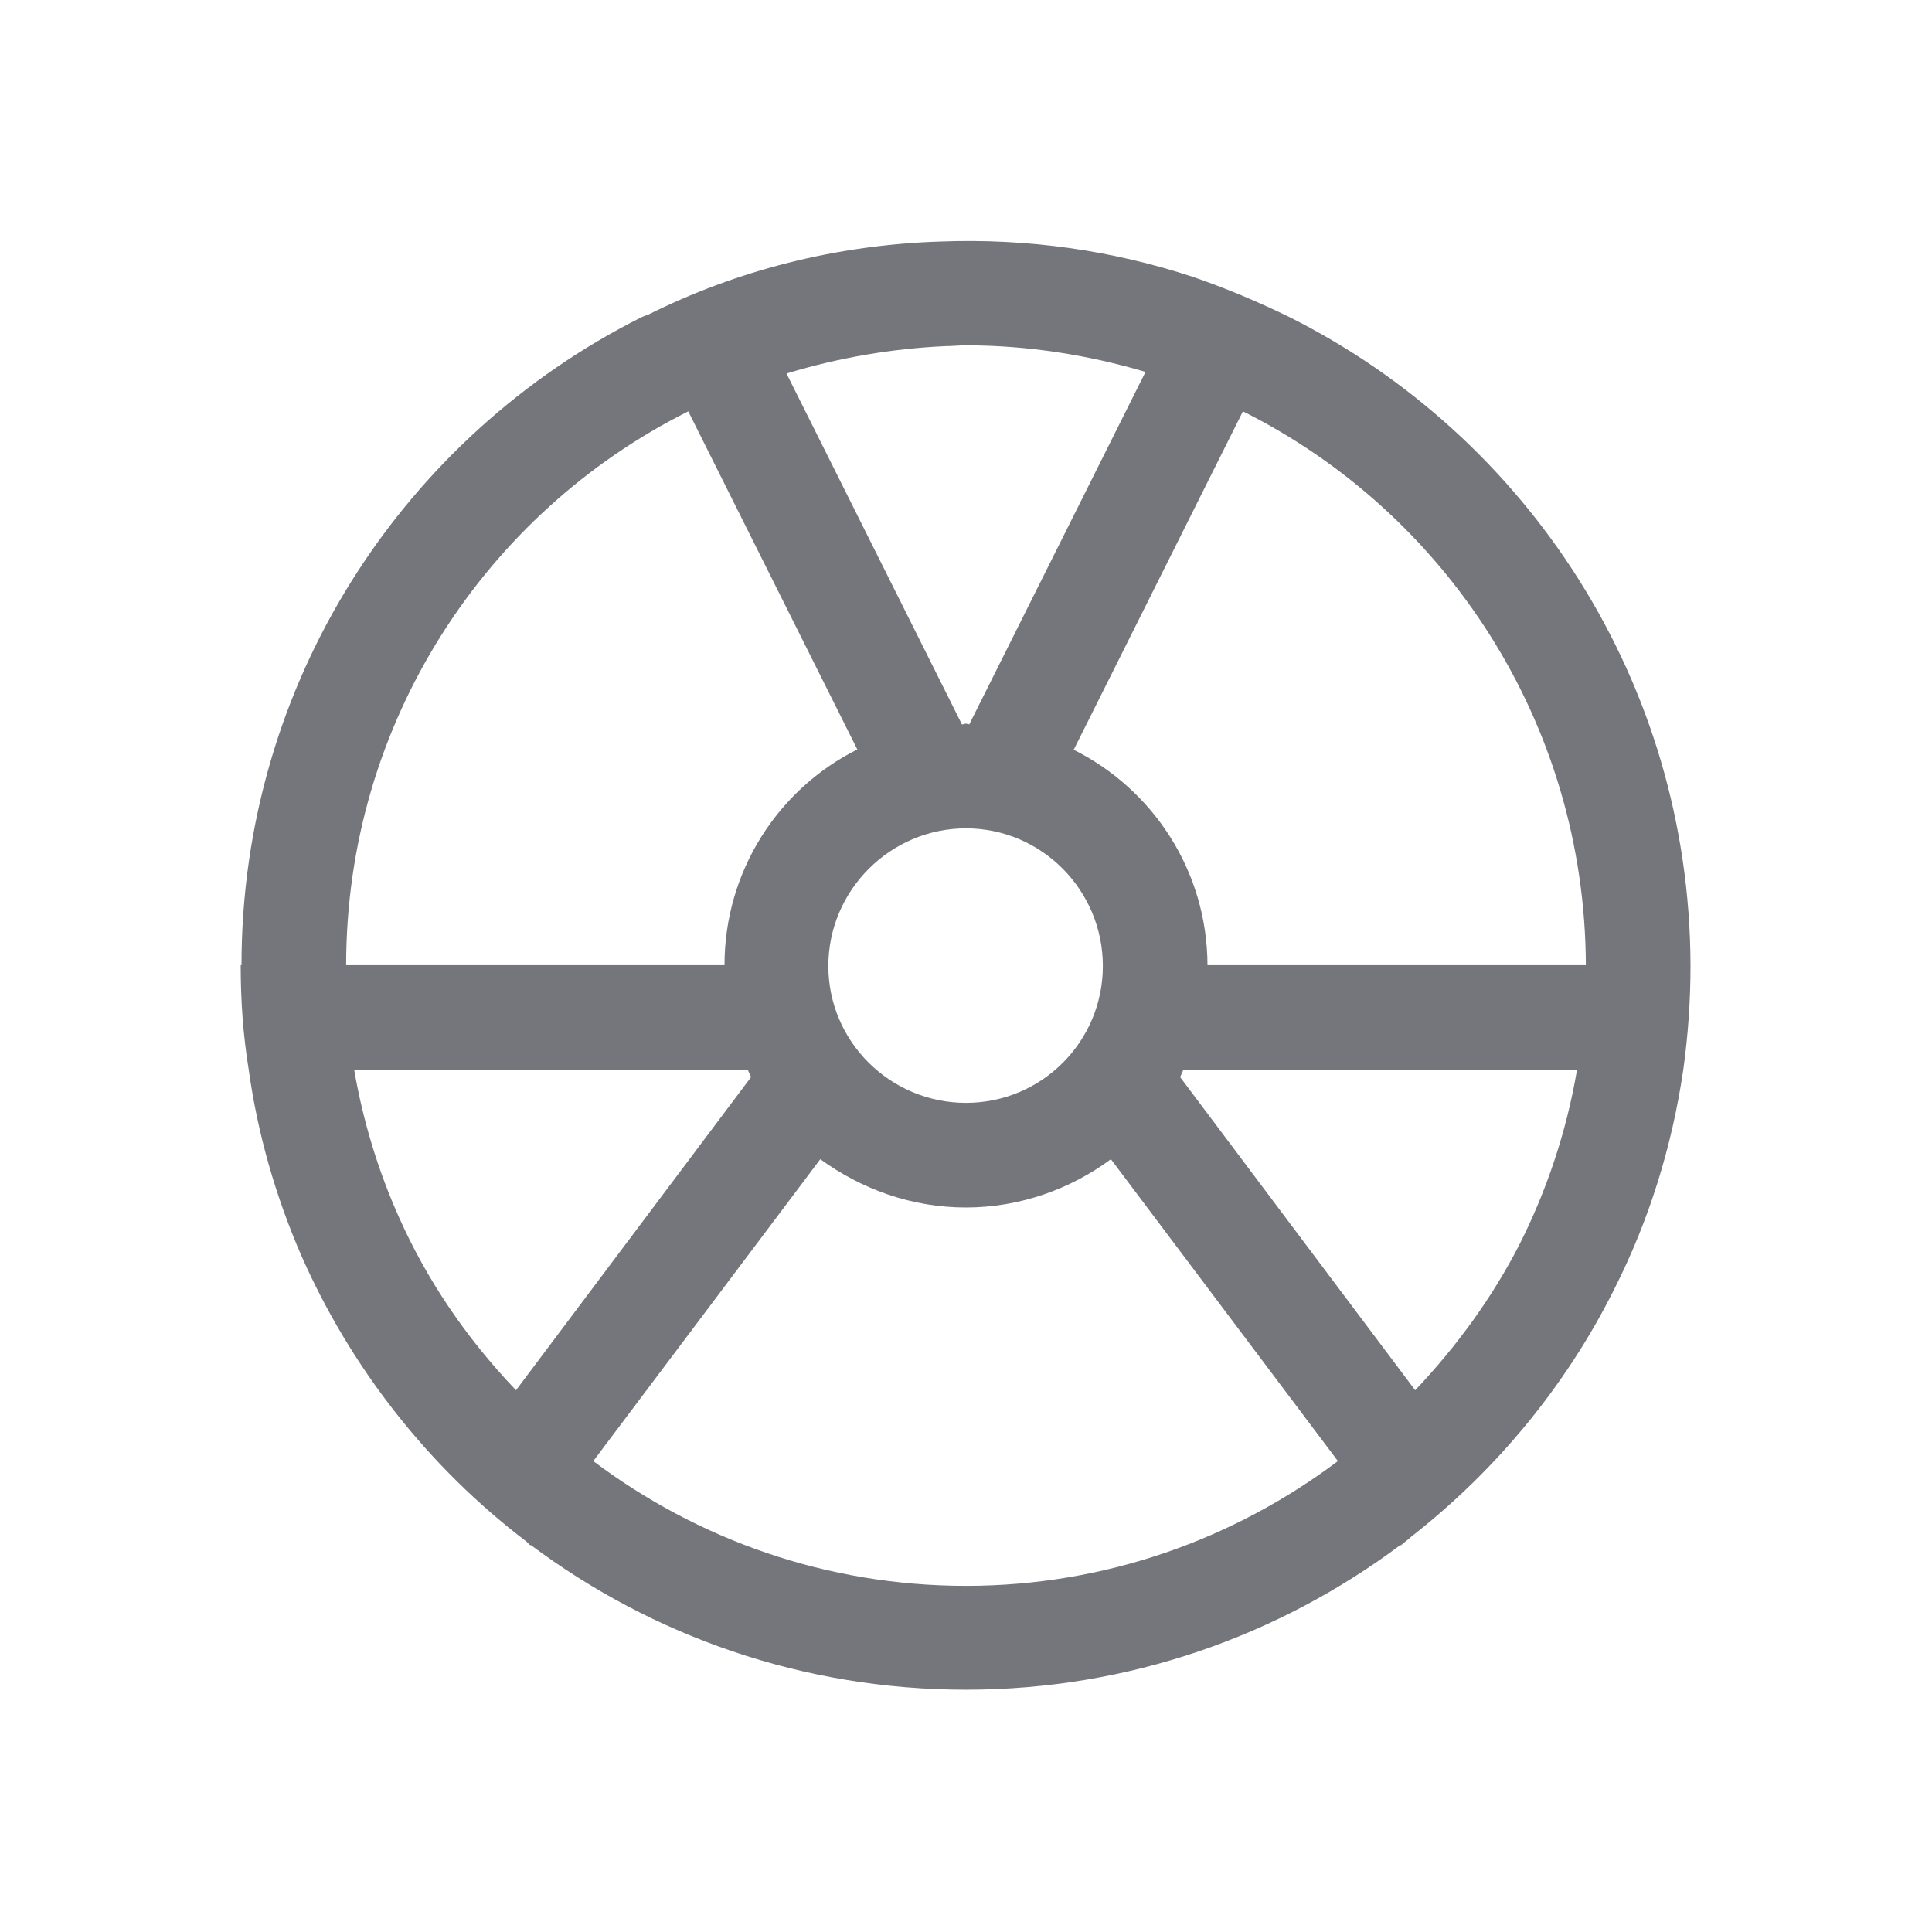 <svg width="24" height="24" viewBox="0 0 24 24" fill="none" xmlns="http://www.w3.org/2000/svg" xmlns:xlink="http://www.w3.org/1999/xlink">
	<desc>
			Created with Pixso.
	</desc>
	<defs>
		<clipPath id="clip116914_906">
			<rect id="Outline / Danger Outline" width="24" height="24" fill="white" fill-opacity="0"/>
		</clipPath>
	</defs>
	<g >
		<path id="Shape" d="M6.54 19.15L6.59 19.2L6.59 19.19C8.1 20.32 9.97 20.99 12 20.99C14.02 20.99 15.89 20.32 17.4 19.19L17.4 19.2C17.44 19.16 17.49 19.13 17.53 19.09C18.58 18.27 19.45 17.22 20.05 16.02C20.49 15.15 20.77 14.24 20.91 13.29C20.97 12.86 21 12.43 21 11.99L21 11.99C20.99 8.47 18.97 5.42 16.02 3.94L16.02 3.94C15.63 3.75 15.23 3.58 14.82 3.44C13.82 3.11 12.77 2.96 11.69 3C10.39 3.04 9.15 3.36 8.05 3.91C8.02 3.92 7.99 3.93 7.97 3.94L7.97 3.94C5.02 5.42 3 8.47 3 11.99L2.99 11.99C2.99 12.43 3.02 12.86 3.09 13.29C3.2 14.08 3.42 14.85 3.74 15.59C4.36 17 5.33 18.23 6.54 19.15ZM8.55 5.11C6.03 6.37 4.3 8.98 4.3 11.99L9 11.99C9 10.82 9.67 9.8 10.65 9.31L8.55 5.11ZM11.95 9C11.96 9 11.98 8.99 12 8.99C12 8.99 12.06 9 12.04 9L14.23 4.62C13.52 4.41 12.77 4.29 12 4.29C11.91 4.29 11.82 4.3 11.74 4.3C11.09 4.33 10.43 4.44 9.77 4.64L11.95 9ZM13.33 9.31C14.32 9.8 15 10.82 15 12L15 11.99L19.7 11.99C19.69 8.98 17.96 6.37 15.44 5.11L13.34 9.31C13.34 9.31 13.33 9.31 13.33 9.31ZM17.58 17.27L14.66 13.38L14.7 13.29L19.59 13.29C19.46 14.06 19.21 14.8 18.87 15.47C18.54 16.11 18.11 16.71 17.58 17.27ZM12 15C12.67 15 13.3 14.77 13.8 14.4L16.62 18.15C15.33 19.12 13.73 19.7 12 19.7C10.26 19.7 8.66 19.12 7.37 18.15L10.19 14.4C10.7 14.77 11.32 15 12 15ZM9.33 13.38C9.32 13.35 9.3 13.32 9.29 13.29L4.4 13.29C4.51 13.93 4.7 14.55 4.96 15.13C5.3 15.89 5.78 16.61 6.41 17.27L9.33 13.38ZM13.7 12C13.7 12.94 12.94 13.7 12 13.7C11.06 13.7 10.29 12.94 10.29 12C10.29 11.06 11.06 10.29 12 10.29C12.94 10.29 13.7 11.06 13.7 12Z" fill="#74767B" fill-opacity="1" fill-rule="evenodd"/>
	</g>
</svg>
